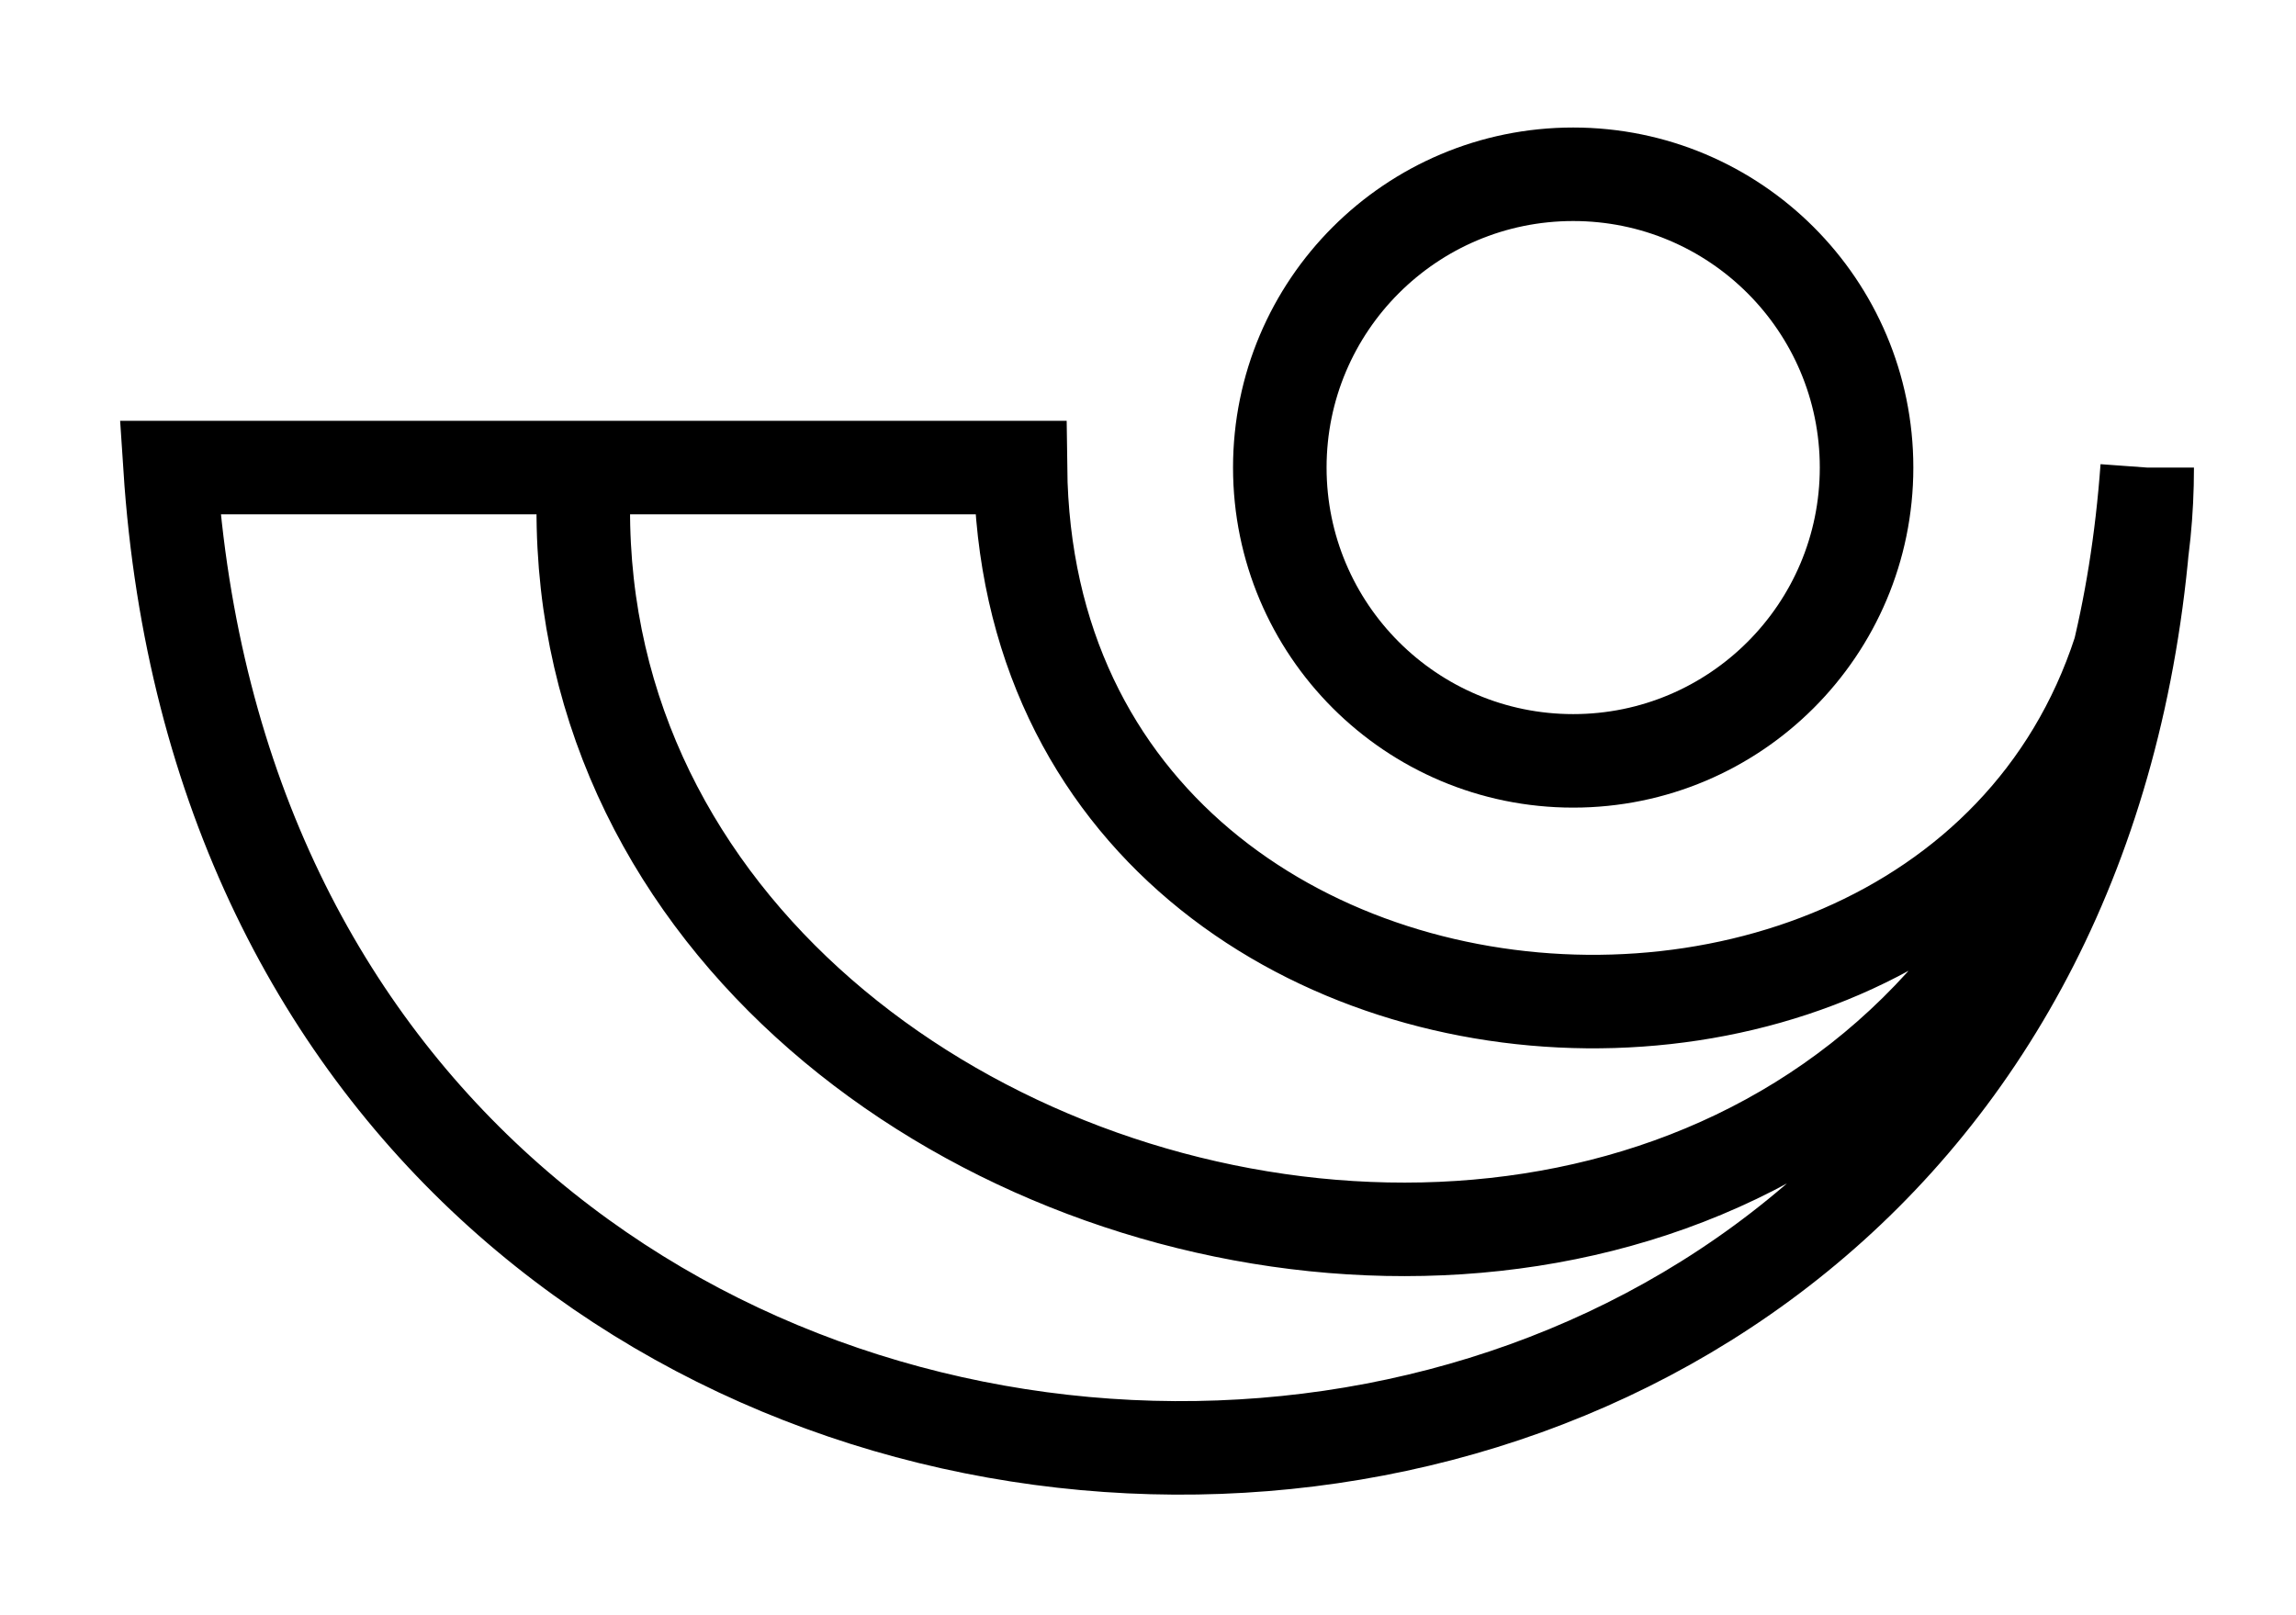 <svg width="54" height="38" viewBox="0 0 54 38" fill="none" xmlns="http://www.w3.org/2000/svg">
<circle cx="37" cy="11" r="6.9" stroke="black" stroke-width="2.2"/>
<path d="M50.5 11C50.5 28 24.189 27.5 24 11H13.75M50.5 11C48.5 38.5 12.5 31 13.75 11M50.5 11C49.5 42 6 41.5 4 11H13.75" stroke="black" stroke-width="2.2"/>
</svg>
